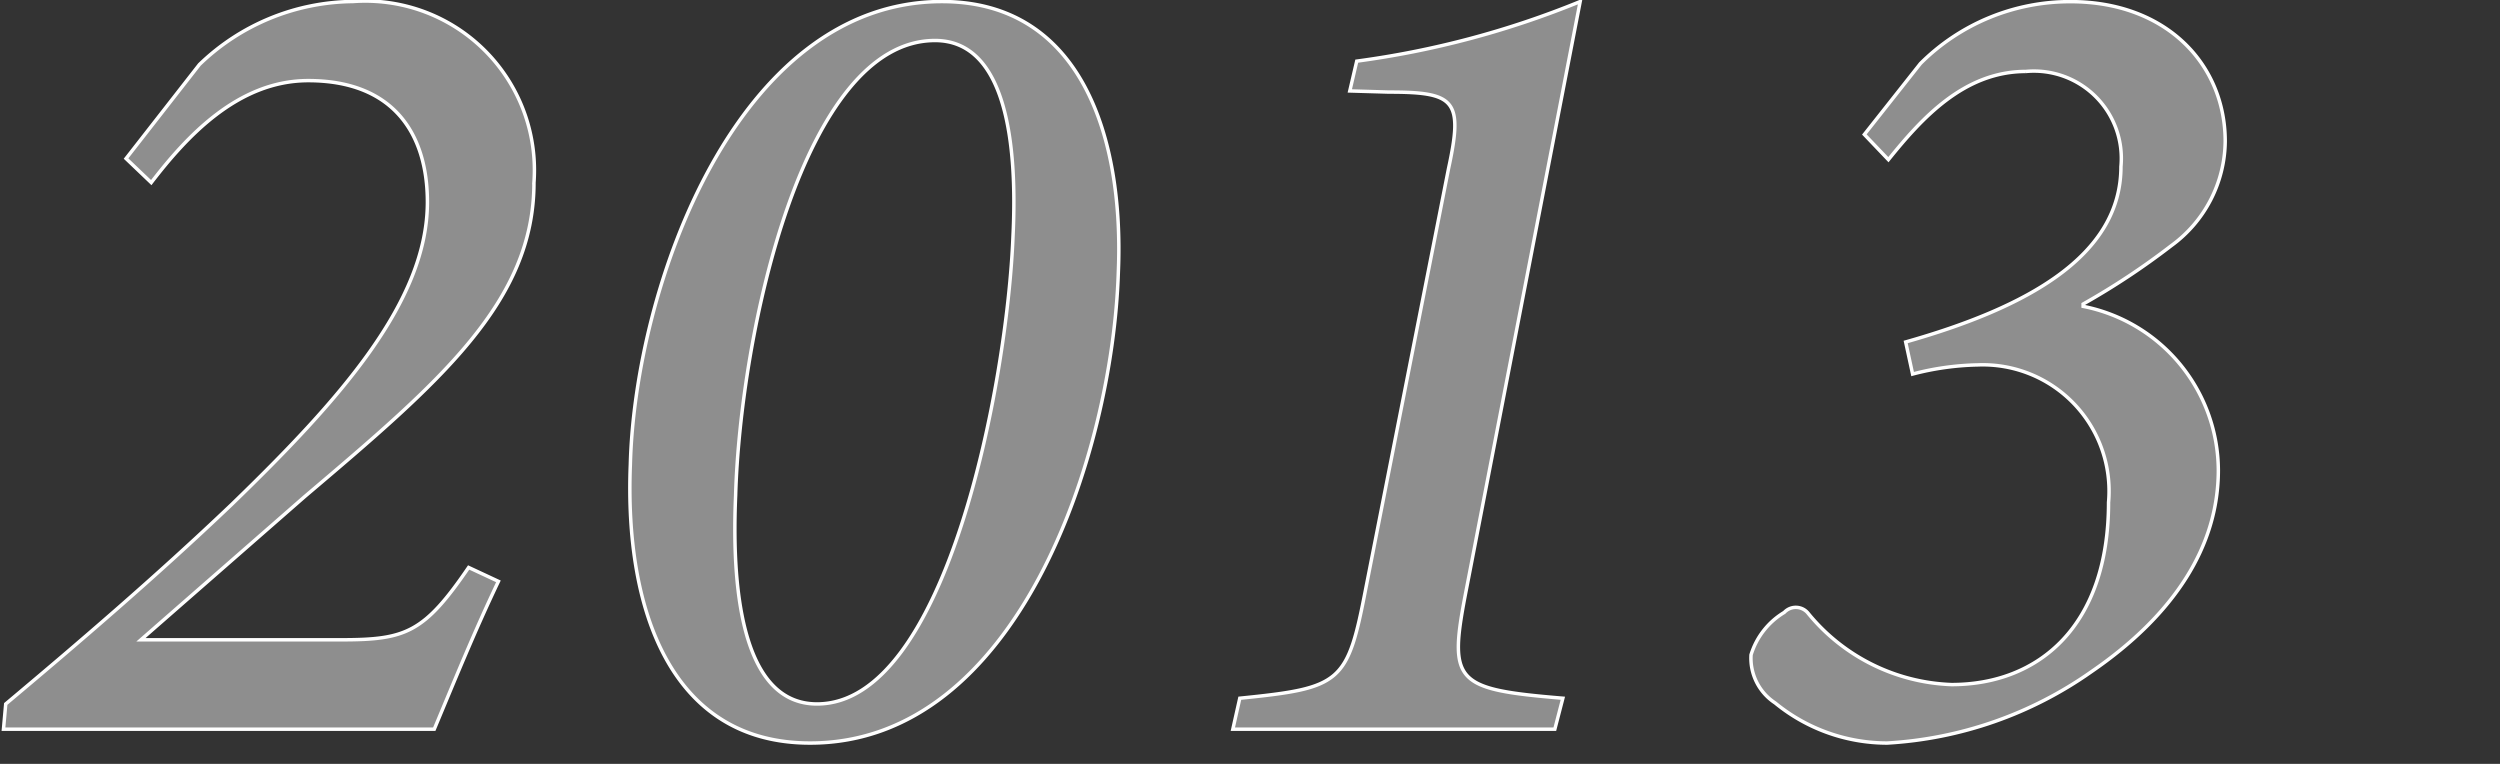 <svg xmlns="http://www.w3.org/2000/svg" xmlns:xlink="http://www.w3.org/1999/xlink" width="72" height="22" viewBox="0 0 72 22">
  <rect x="0" y="0" width="72" height="22" fill="#333333" stroke="none"/>
  <defs>
    <clipPath id="clip-path">
      <rect id="長方形_38822" data-name="長方形 38822" width="72" height="22" transform="translate(363 2986)" fill="#fff"/>
    </clipPath>
  </defs>
  <g id="マスクグループ_26612" data-name="マスクグループ 26612" transform="translate(-363 -2986)" clip-path="url(#clip-path)">
    <path id="パス_130475" data-name="パス 130475" d="M3.63-16.434l.726.693c.99-1.287,2.475-2.937,4.521-2.937,2.442,0,3.432,1.518,3.432,3.5,0,2.871-2.541,5.709-5.643,8.712C4.488-4.389,2.211-2.442.165-.726L.1,0H12.507c.594-1.419,1.155-2.805,1.848-4.257l-.858-.4C12.21-2.772,11.682-2.574,9.834-2.574H4.059L8.778-6.7c3.894-3.3,6.6-5.61,6.6-9.042a4.869,4.869,0,0,0-5.214-5.214A6.442,6.442,0,0,0,5.742-19.14Zm23.5-4.521c-5.907,0-8.844,8.184-8.976,13.332C17.985-3.465,19.305.4,23.331.4c5.973,0,8.712-8.283,8.877-13.563C32.373-17.028,31.152-20.955,27.126-20.955Zm-.2,1.122c2.046,0,2.376,2.97,2.244,5.643C29.007-9.966,27.258-.726,23.529-.726c-2.046,0-2.475-2.97-2.343-6.006C21.318-11.385,23.133-19.833,26.928-19.833Zm18.579-1.122a26.155,26.155,0,0,1-6.435,1.716l-.2.858L40-18.348c1.914,0,2.145.231,1.716,2.211L39.336-4.059c-.528,2.739-.693,2.871-3.63,3.168l-.2.891h9.273l.231-.891c-3.168-.264-3.3-.462-2.772-3.168Zm8.184,3.828.693.726c.957-1.188,2.178-2.541,3.96-2.541A2.516,2.516,0,0,1,61.083-16.2c0,2.574-2.706,4.059-6.2,5.049l.2.924a7.977,7.977,0,0,1,1.881-.264,3.637,3.637,0,0,1,3.762,3.96c0,3.564-2.013,5.247-4.521,5.247a5.592,5.592,0,0,1-4.125-2.046.454.454,0,0,0-.693-.033,2.17,2.17,0,0,0-.957,1.221,1.54,1.54,0,0,0,.693,1.386A5.1,5.1,0,0,0,54.351.4,11.334,11.334,0,0,0,60.225-1.65c2.409-1.65,3.663-3.63,3.663-5.808a4.831,4.831,0,0,0-3.894-4.719v-.066a21.172,21.172,0,0,0,2.541-1.683,3.76,3.76,0,0,0,1.551-3c0-2.211-1.683-4.026-4.455-4.026a6.09,6.09,0,0,0-4.323,1.782Z" transform="translate(363 3007)" fill="#8e8e8e" stroke="#fff" stroke-width="0.1"/>
  </g>
</svg>
